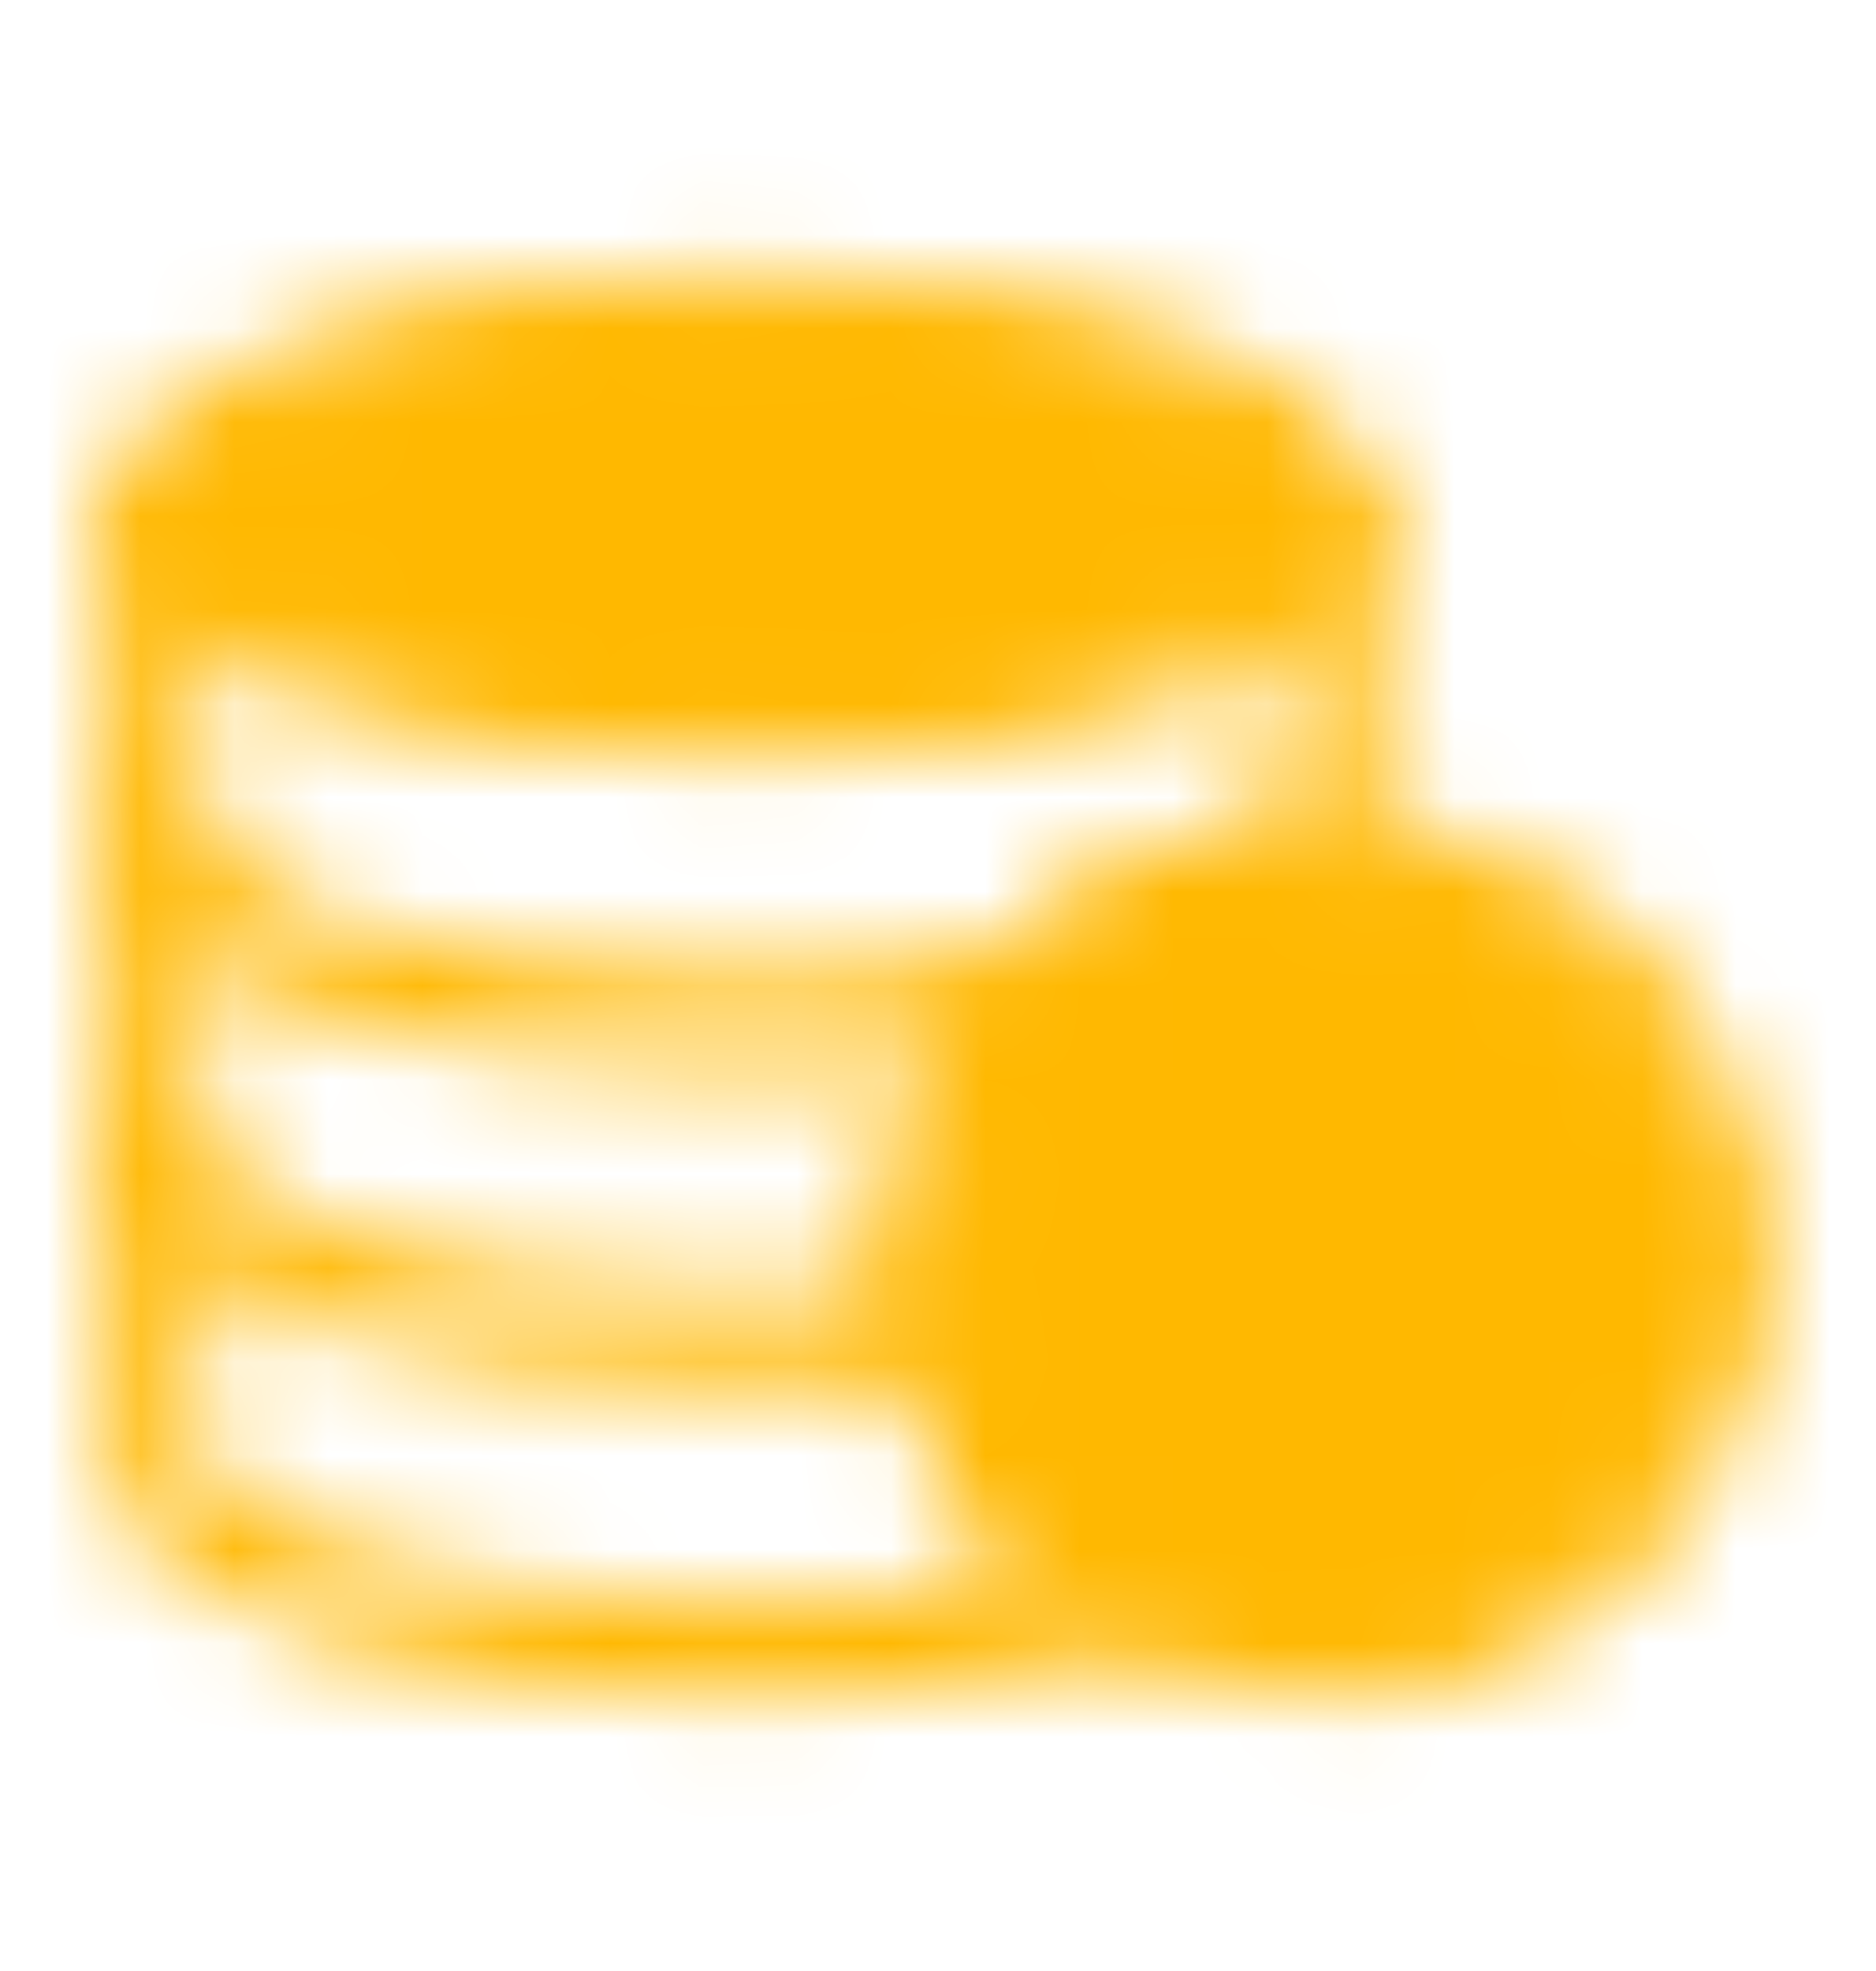 <svg width="20" height="21" viewBox="0 0 20 21" fill="none" xmlns="http://www.w3.org/2000/svg">
<mask id="mask0_255_1990" style="mask-type:luminance" maskUnits="userSpaceOnUse" x="1" y="2" width="18" height="17">
<path d="M14.167 5.5V9.25C13.582 9.249 13.003 9.372 12.469 9.611C11.934 9.849 11.456 10.197 11.066 10.633C10.378 11.397 9.999 12.389 10 13.417C10 14.154 10.196 14.878 10.568 15.516C10.939 16.153 11.473 16.68 12.114 17.044C11.005 17.379 9.533 17.583 7.917 17.583C4.465 17.583 1.667 16.65 1.667 15.5V5.5" stroke="white" stroke-linecap="round" stroke-linejoin="round"/>
<path d="M18.333 13.417C18.333 15.718 16.468 17.583 14.167 17.583C13.421 17.583 12.72 17.388 12.114 17.044C11.473 16.68 10.939 16.153 10.568 15.516C10.196 14.879 10 14.154 10 13.417C10 12.347 10.403 11.371 11.066 10.633C11.456 10.198 11.934 9.849 12.469 9.611C13.003 9.372 13.582 9.249 14.167 9.25C16.468 9.25 18.333 11.116 18.333 13.417ZM14.167 5.5C14.167 6.651 11.368 7.583 7.917 7.583C4.465 7.583 1.667 6.651 1.667 5.5C1.667 4.35 4.465 3.417 7.917 3.417C11.368 3.417 14.167 4.35 14.167 5.5Z" fill="white" stroke="white" stroke-linecap="round" stroke-linejoin="round"/>
<path d="M1.667 12.167C1.667 13.317 4.465 14.25 7.917 14.25C8.67 14.25 9.392 14.206 10.06 14.124M1.667 8.834C1.667 9.984 4.465 10.917 7.917 10.917C9.065 10.917 10.141 10.813 11.066 10.633" stroke="white" stroke-linecap="round" stroke-linejoin="round"/>
<path d="M15.417 12.167L12.917 14.667" stroke="black" stroke-linecap="round" stroke-linejoin="round"/>
</mask>
<g mask="url(#mask0_255_1990)">
<path d="M0 0.5H20V20.5H0V0.5Z" fill="#FFB800"/>
</g>
</svg>
